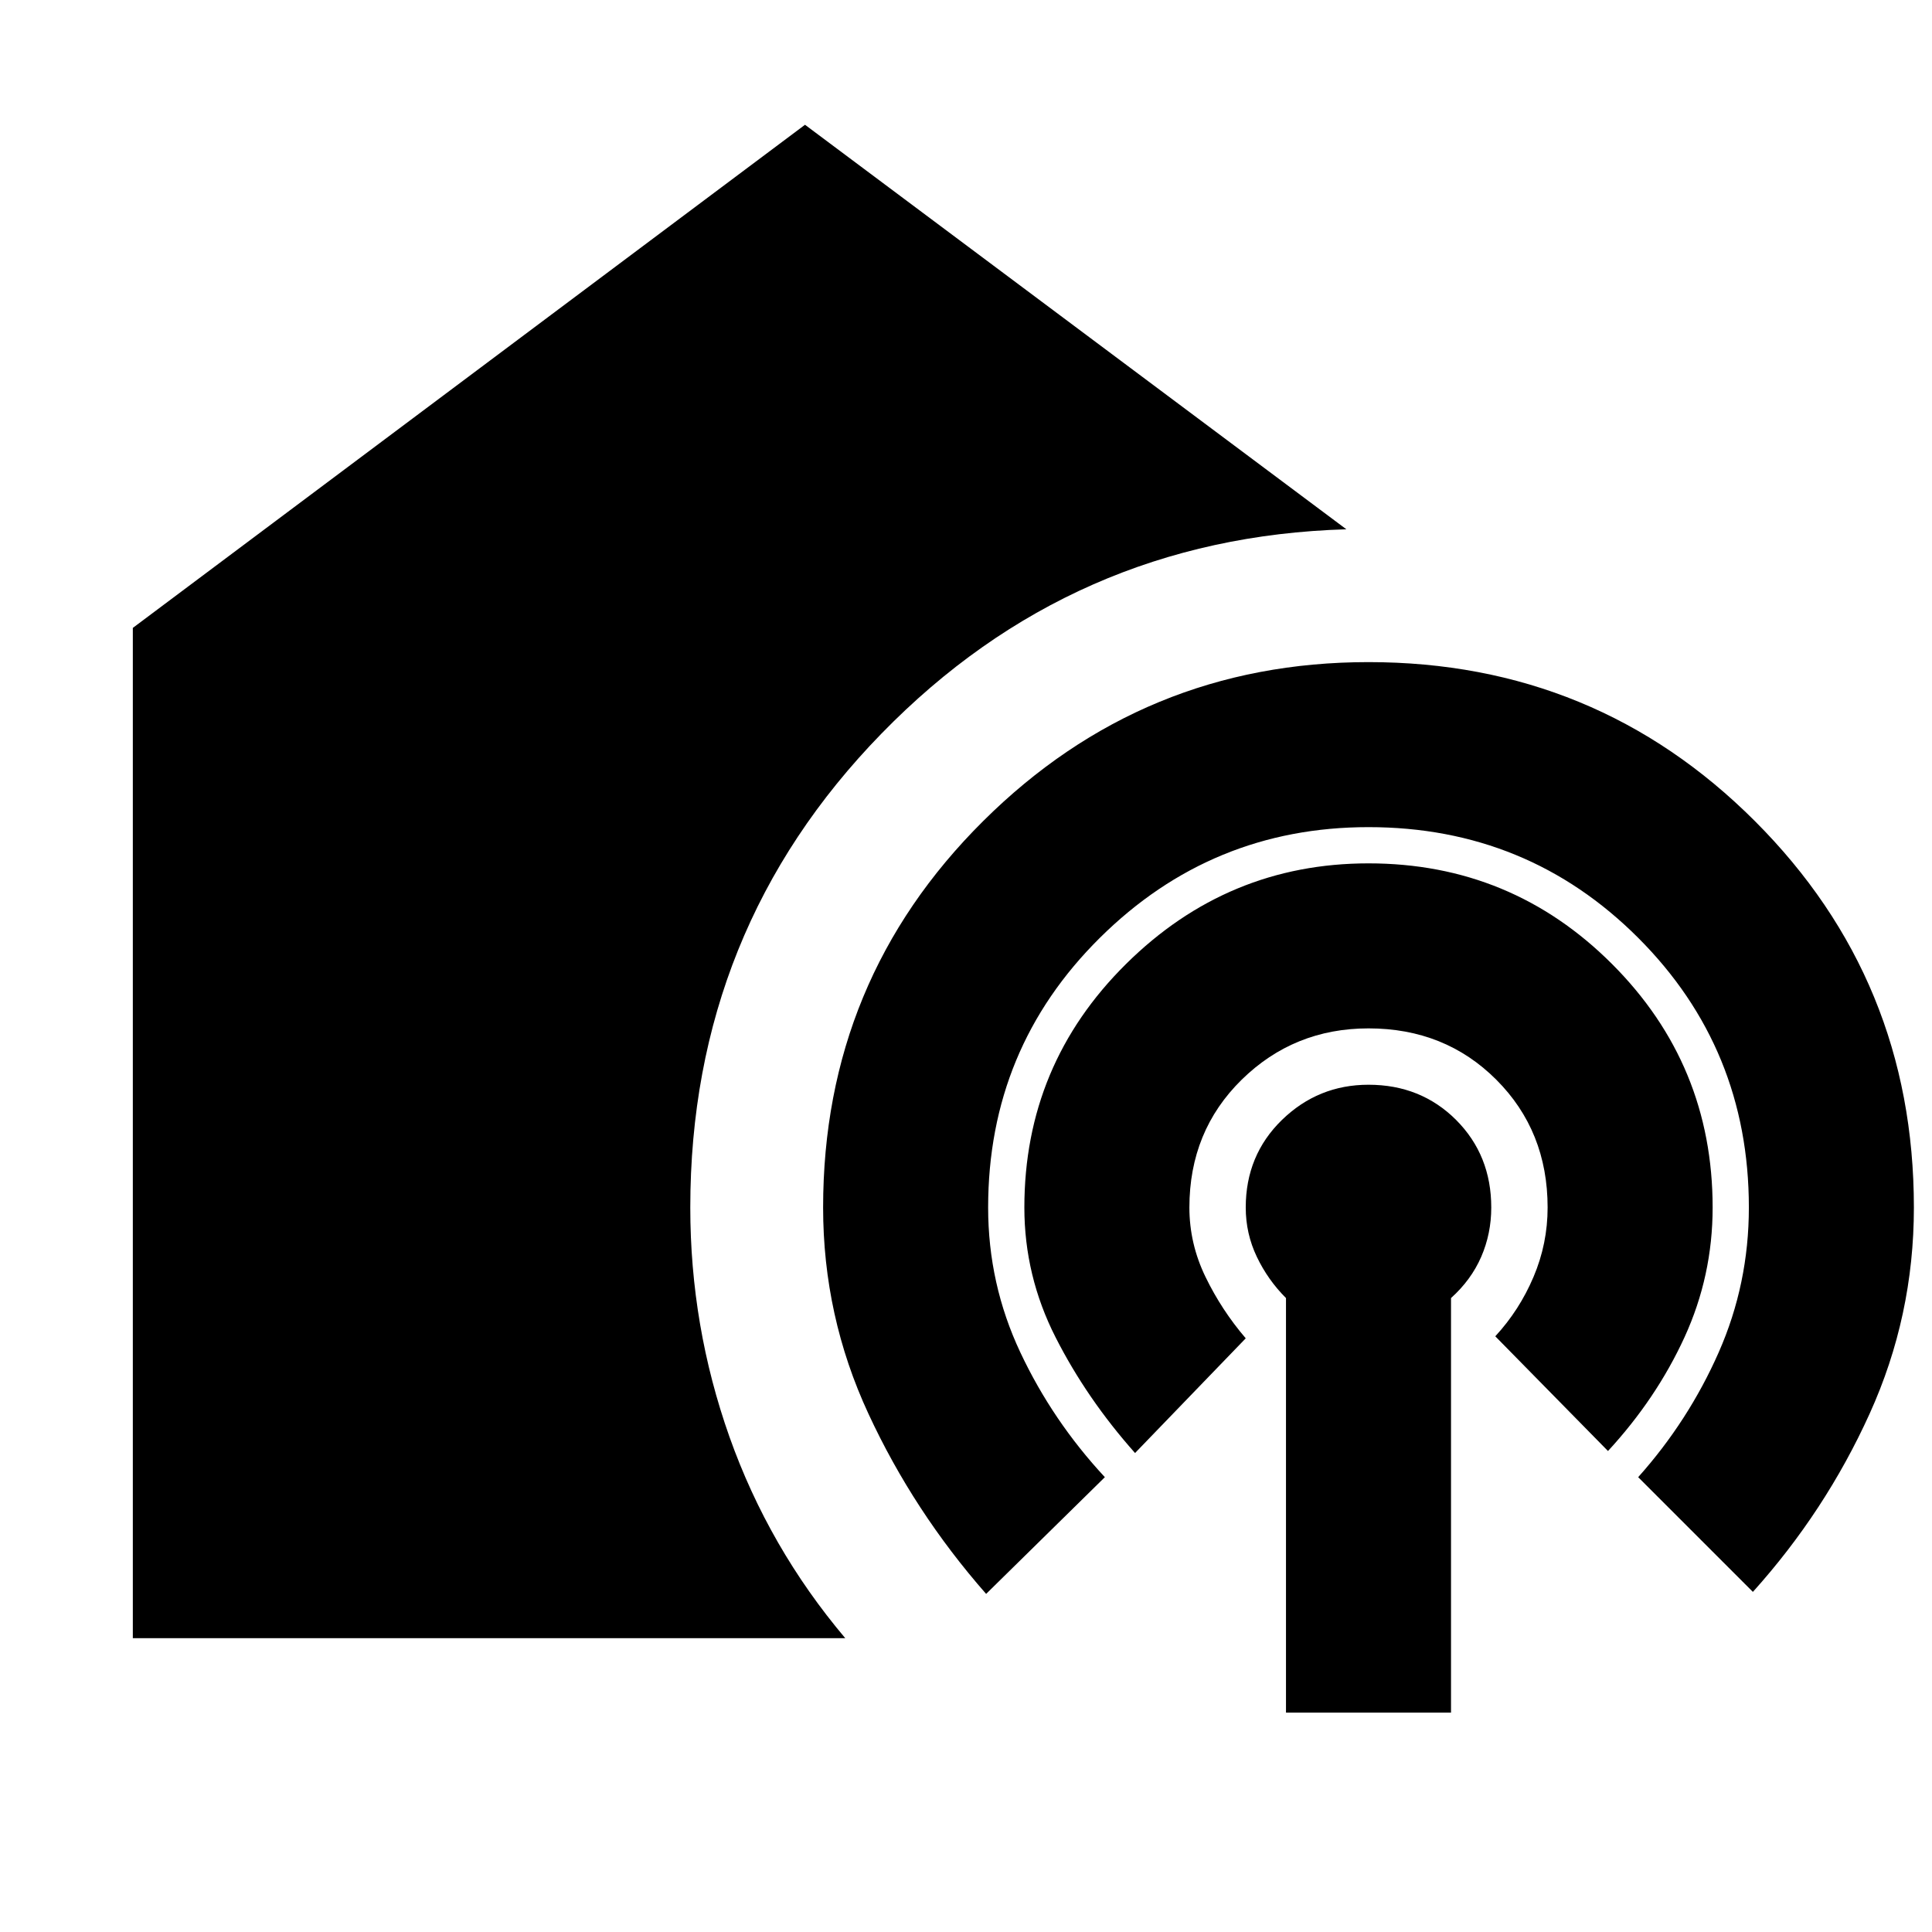 <svg xmlns="http://www.w3.org/2000/svg" height="24" width="24"><path d="M1.65 20.35V7.8L10 1.55l6.725 5.025q-3.4.1-5.775 2.538Q8.575 11.55 8.575 15q0 1.475.487 2.85.488 1.375 1.438 2.5Zm10.6-.55q-.9-1.025-1.462-2.238-.563-1.212-.563-2.562 0-2.825 1.988-4.8Q14.2 8.225 17 8.225q2.825 0 4.8 1.975 1.975 1.975 1.975 4.8 0 1.35-.55 2.562-.55 1.213-1.45 2.213L20.35 18.35q.625-.7 1-1.55.375-.85.375-1.8 0-1.975-1.375-3.35T17 10.275q-1.95 0-3.337 1.375-1.388 1.375-1.388 3.35 0 .95.4 1.8.4.85 1.05 1.55Zm1.85-1.75q-.6-.675-.987-1.437-.388-.763-.388-1.613 0-1.775 1.263-3.025 1.262-1.25 3.012-1.25 1.775 0 3.025 1.25T21.275 15q0 .85-.35 1.613-.35.762-.95 1.412l-1.4-1.425q.3-.325.475-.738.175-.412.175-.862 0-.95-.638-1.588-.637-.637-1.587-.637-.925 0-1.575.637-.65.638-.65 1.588 0 .45.2.862.2.413.5.763Zm1.875 3.225v-5.15q-.225-.225-.362-.512-.138-.288-.138-.613 0-.65.45-1.088.45-.437 1.075-.437.65 0 1.088.437.437.438.437 1.088 0 .325-.125.613-.125.287-.375.512v5.15Z"/></svg>